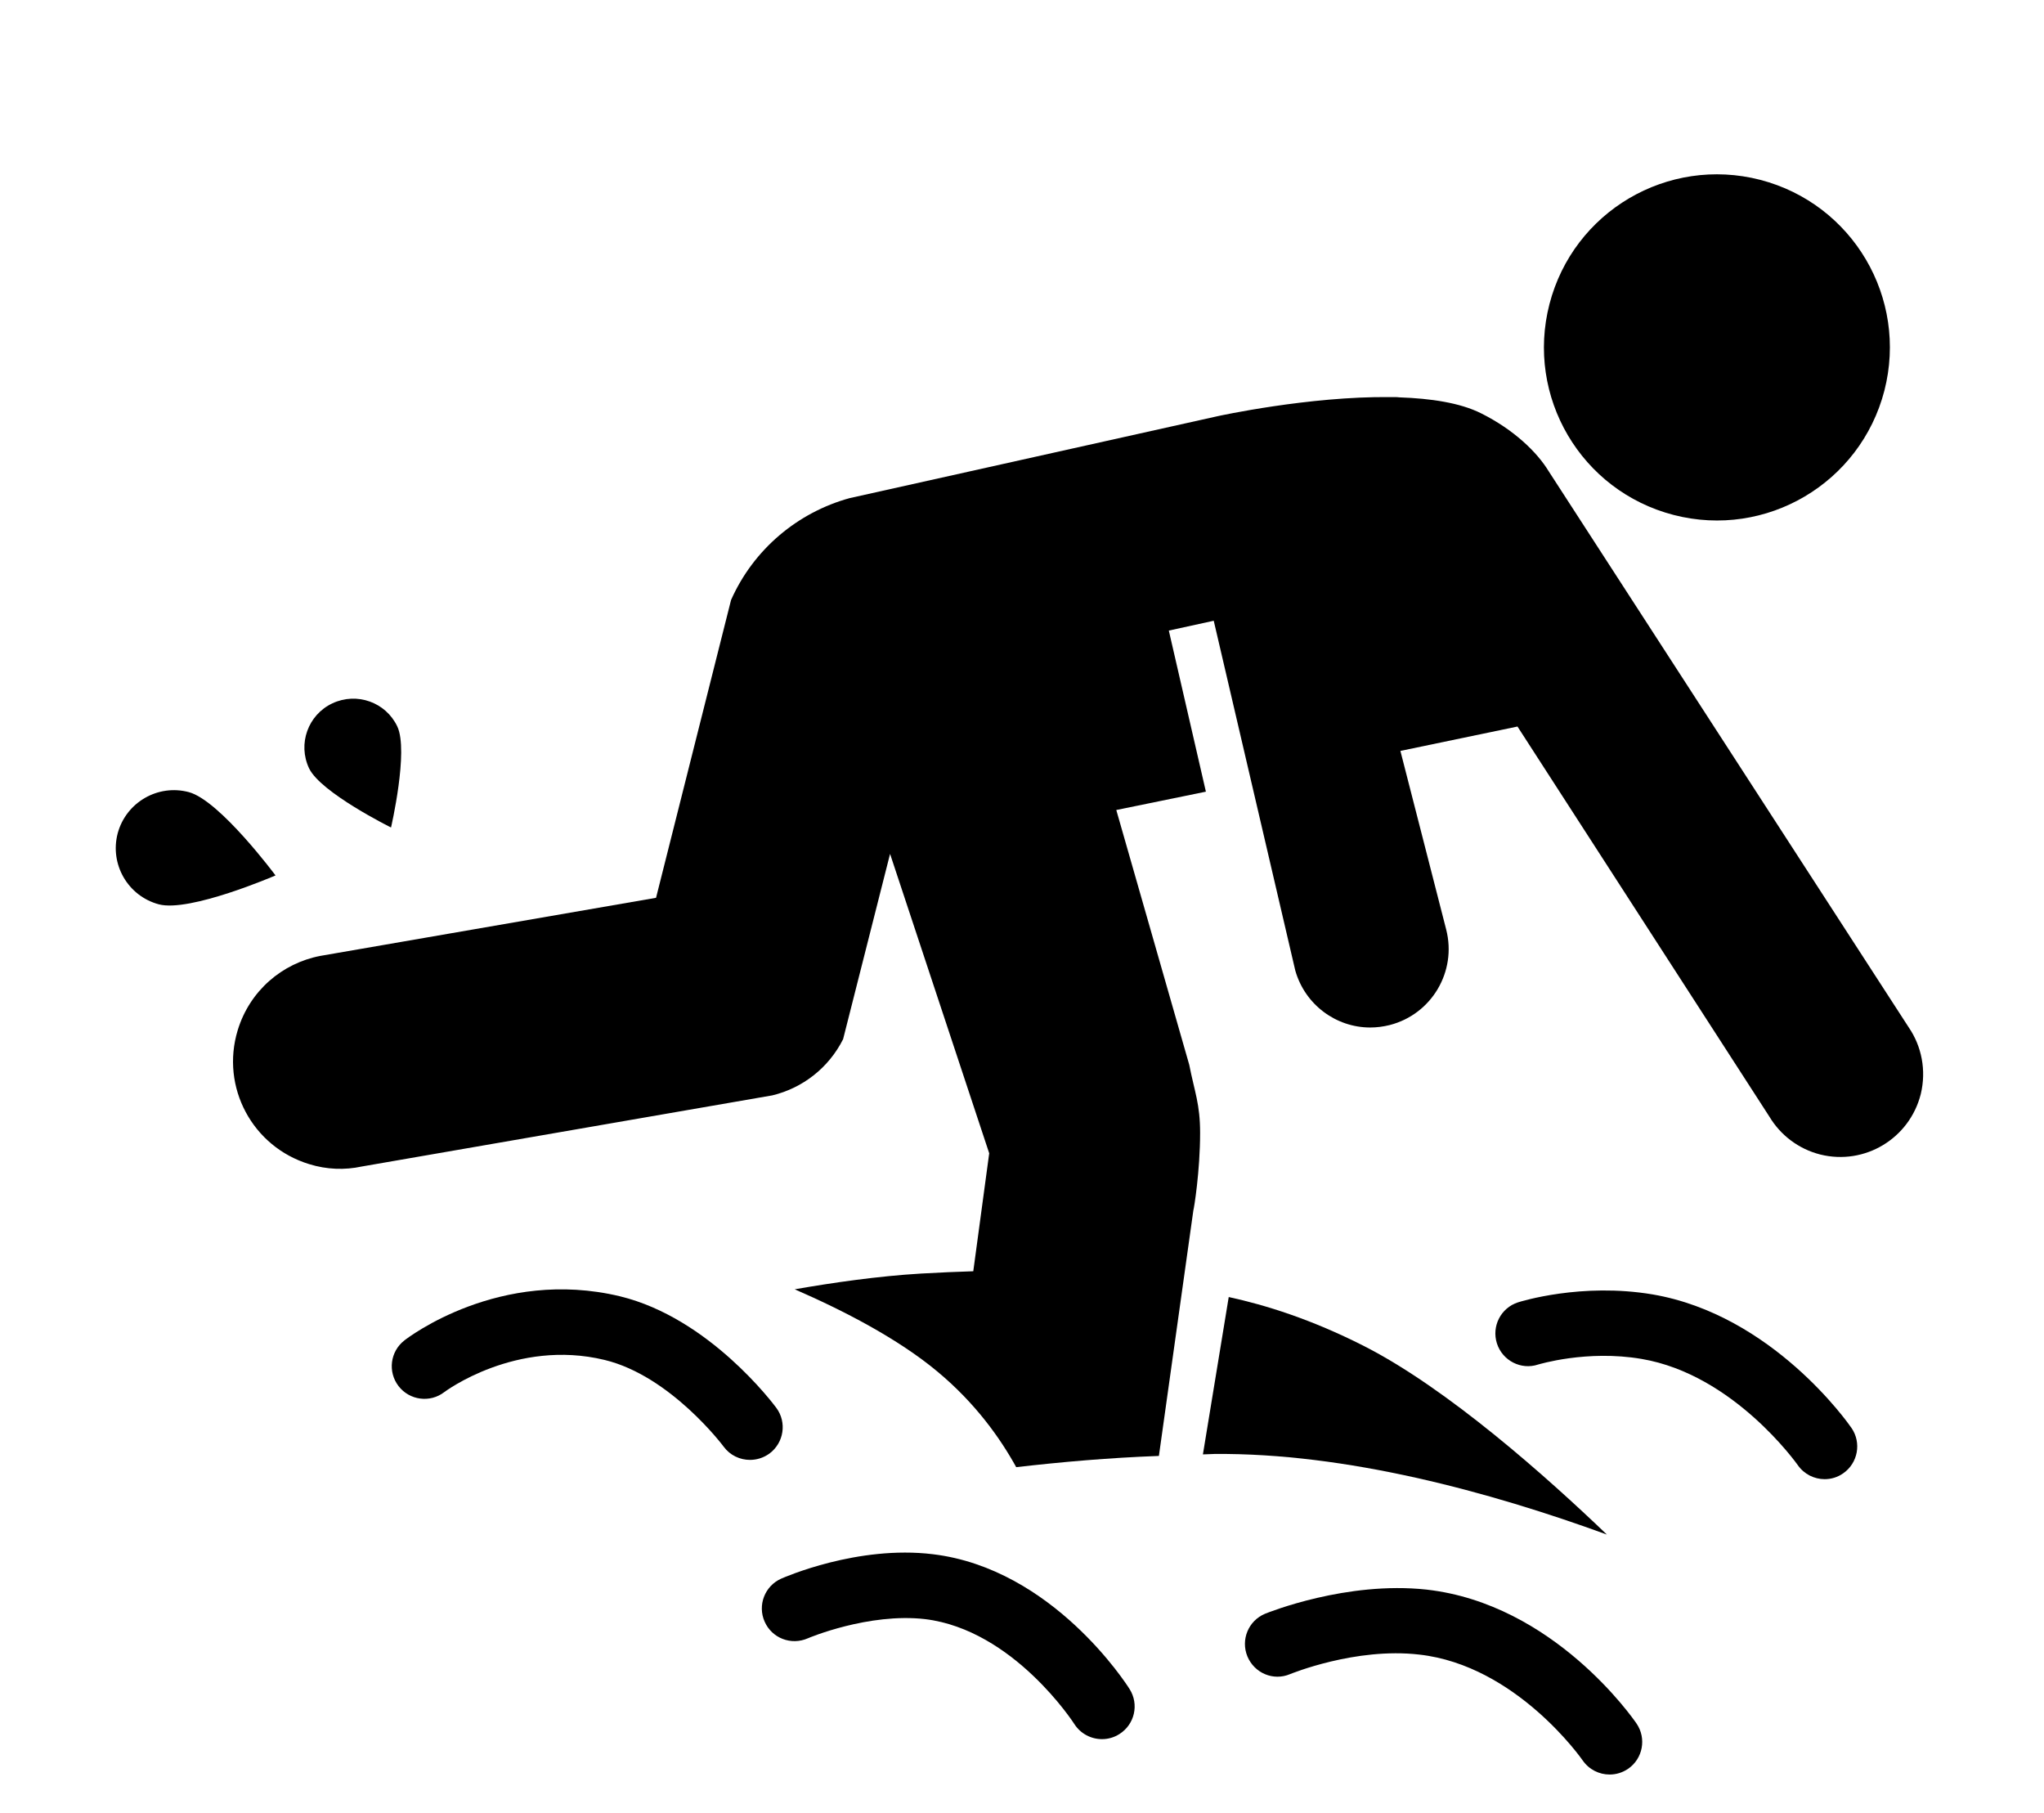 <?xml version="1.0" ?>
<svg xmlns="http://www.w3.org/2000/svg" xmlns:ev="http://www.w3.org/2001/xml-events" xmlns:xlink="http://www.w3.org/1999/xlink" baseProfile="full" enable-background="new 0 0 50.4 50.4" height="532px" version="1.1" viewBox="0 0 50.4 50.4" width="600px" x="0px" xml:space="preserve" y="0px">
	<defs/>
	<path d="M 43.324,14.318 C 45.896,14.982 48.515,13.435 49.182,10.862 C 49.844,8.286 48.302,5.668 45.729,5.0 C 43.154,4.337 40.535,5.88 39.868,8.456 C 39.205,11.029 40.745,13.651 43.324,14.318"/>
	<path d="M 30.55,40.425 C 34.204,40.393 38.186,41.47 41.465,42.666 C 39.811,41.08 37.037,38.604 34.694,37.416 C 33.241,36.68 31.978,36.286 30.949,36.062 L 30.231,40.437 C 30.34,40.436 30.439,40.427 30.55,40.425"/>
	<path d="M 47.521,41.126 C 47.234,41.126 46.95,40.989 46.774,40.735 C 46.755,40.711 44.999,38.218 42.431,37.783 C 40.906,37.522 39.565,37.937 39.551,37.939 C 39.079,38.097 38.562,37.831 38.408,37.354 C 38.254,36.875 38.516,36.364 38.993,36.21 C 39.064,36.188 40.754,35.656 42.735,35.989 C 46.068,36.557 48.179,39.573 48.268,39.703 C 48.551,40.114 48.447,40.68 48.036,40.964 C 47.88,41.074 47.701,41.126 47.521,41.126 L 47.521,41.126"/>
	<path d="M 41.541,49.338 C 41.252,49.338 40.969,49.201 40.791,48.944 C 40.773,48.917 38.949,46.305 36.248,46.003 C 34.473,45.797 32.673,46.54 32.655,46.546 C 32.19,46.744 31.662,46.519 31.468,46.053 C 31.278,45.589 31.496,45.06 31.961,44.867 C 32.055,44.83 34.226,43.955 36.448,44.196 C 39.99,44.594 42.197,47.785 42.29,47.921 C 42.572,48.334 42.466,48.899 42.052,49.181 C 41.896,49.286 41.719,49.338 41.541,49.338 L 41.541,49.338"/>
	<path d="M 27.425,48.354 C 27.124,48.354 26.829,48.205 26.655,47.933 C 26.639,47.907 24.964,45.317 22.505,45.017 C 20.935,44.836 19.259,45.542 19.243,45.551 C 18.781,45.753 18.248,45.549 18.044,45.09 C 17.839,44.632 18.046,44.096 18.503,43.892 C 18.589,43.855 20.629,42.957 22.725,43.213 C 26.051,43.615 28.107,46.825 28.192,46.962 C 28.461,47.387 28.333,47.944 27.91,48.212 C 27.759,48.309 27.59,48.354 27.425,48.354 L 27.425,48.354"/>
	<path d="M 17.635,40.59 C 17.358,40.59 17.082,40.464 16.905,40.224 C 16.891,40.203 15.426,38.252 13.589,37.81 C 11.129,37.216 9.153,38.69 9.133,38.706 C 8.738,39.01 8.168,38.935 7.862,38.538 C 7.558,38.142 7.629,37.576 8.024,37.269 C 8.129,37.185 10.676,35.241 14.018,36.041 C 16.506,36.644 18.293,39.043 18.369,39.145 C 18.666,39.547 18.579,40.116 18.176,40.414 C 18.011,40.533 17.823,40.59 17.635,40.59 L 17.635,40.59"/>
	<path d="M 49.861,28.567 L 39.849,13.106 C 39.523,12.568 38.876,11.946 37.968,11.492 C 37.384,11.199 36.569,11.078 35.695,11.048 C 35.608,11.036 35.526,11.043 35.441,11.041 C 33.182,11.013 30.642,11.571 30.642,11.571 L 20.405,13.85 C 18.966,14.246 17.737,15.267 17.109,16.682 L 15.023,24.962 L 5.688,26.577 C 4.63,26.779 3.723,27.545 3.389,28.645 C 2.91,30.224 3.796,31.883 5.377,32.367 C 5.866,32.519 6.369,32.534 6.834,32.434 L 18.257,30.455 C 19.097,30.253 19.823,29.692 20.225,28.893 L 21.531,23.741 L 24.288,32.065 L 23.845,35.345 C 23.404,35.36 22.924,35.378 22.396,35.409 C 21.189,35.48 19.909,35.667 18.879,35.847 C 20.233,36.436 21.747,37.216 22.85,38.136 C 23.912,39.019 24.599,39.995 25.039,40.792 C 26.3,40.648 27.603,40.531 29.007,40.48 L 29.965,33.655 C 29.984,33.601 30.153,32.556 30.153,31.498 C 30.153,30.694 30.0,30.362 29.851,29.605 L 27.822,22.521 L 30.314,22.011 L 29.283,17.532 L 30.532,17.259 L 32.8,26.985 C 33.071,27.936 33.935,28.568 34.883,28.568 C 35.065,28.568 35.244,28.545 35.429,28.499 C 36.593,28.199 37.295,27.012 36.997,25.846 L 35.723,20.878 L 38.979,20.2 L 45.986,31.049 C 46.288,31.552 46.785,31.944 47.402,32.1 C 48.635,32.405 49.881,31.657 50.194,30.42 C 50.354,29.756 50.217,29.089 49.861,28.567"/>
	<path d="M 2.031,22.024 C 2.891,22.255 4.441,24.34 4.441,24.34 C 4.441,24.34 2.055,25.373 1.194,25.143 C 0.334,24.912 -0.176,24.027 0.053,23.165 C 0.287,22.307 1.171,21.794 2.031,22.024"/>
	<path d="M 7.828,20.199 C 8.148,20.878 7.653,23.007 7.653,23.007 C 7.653,23.007 5.696,22.038 5.374,21.362 C 5.054,20.684 5.343,19.875 6.021,19.556 C 6.7,19.236 7.508,19.523 7.828,20.199"/>
</svg>
